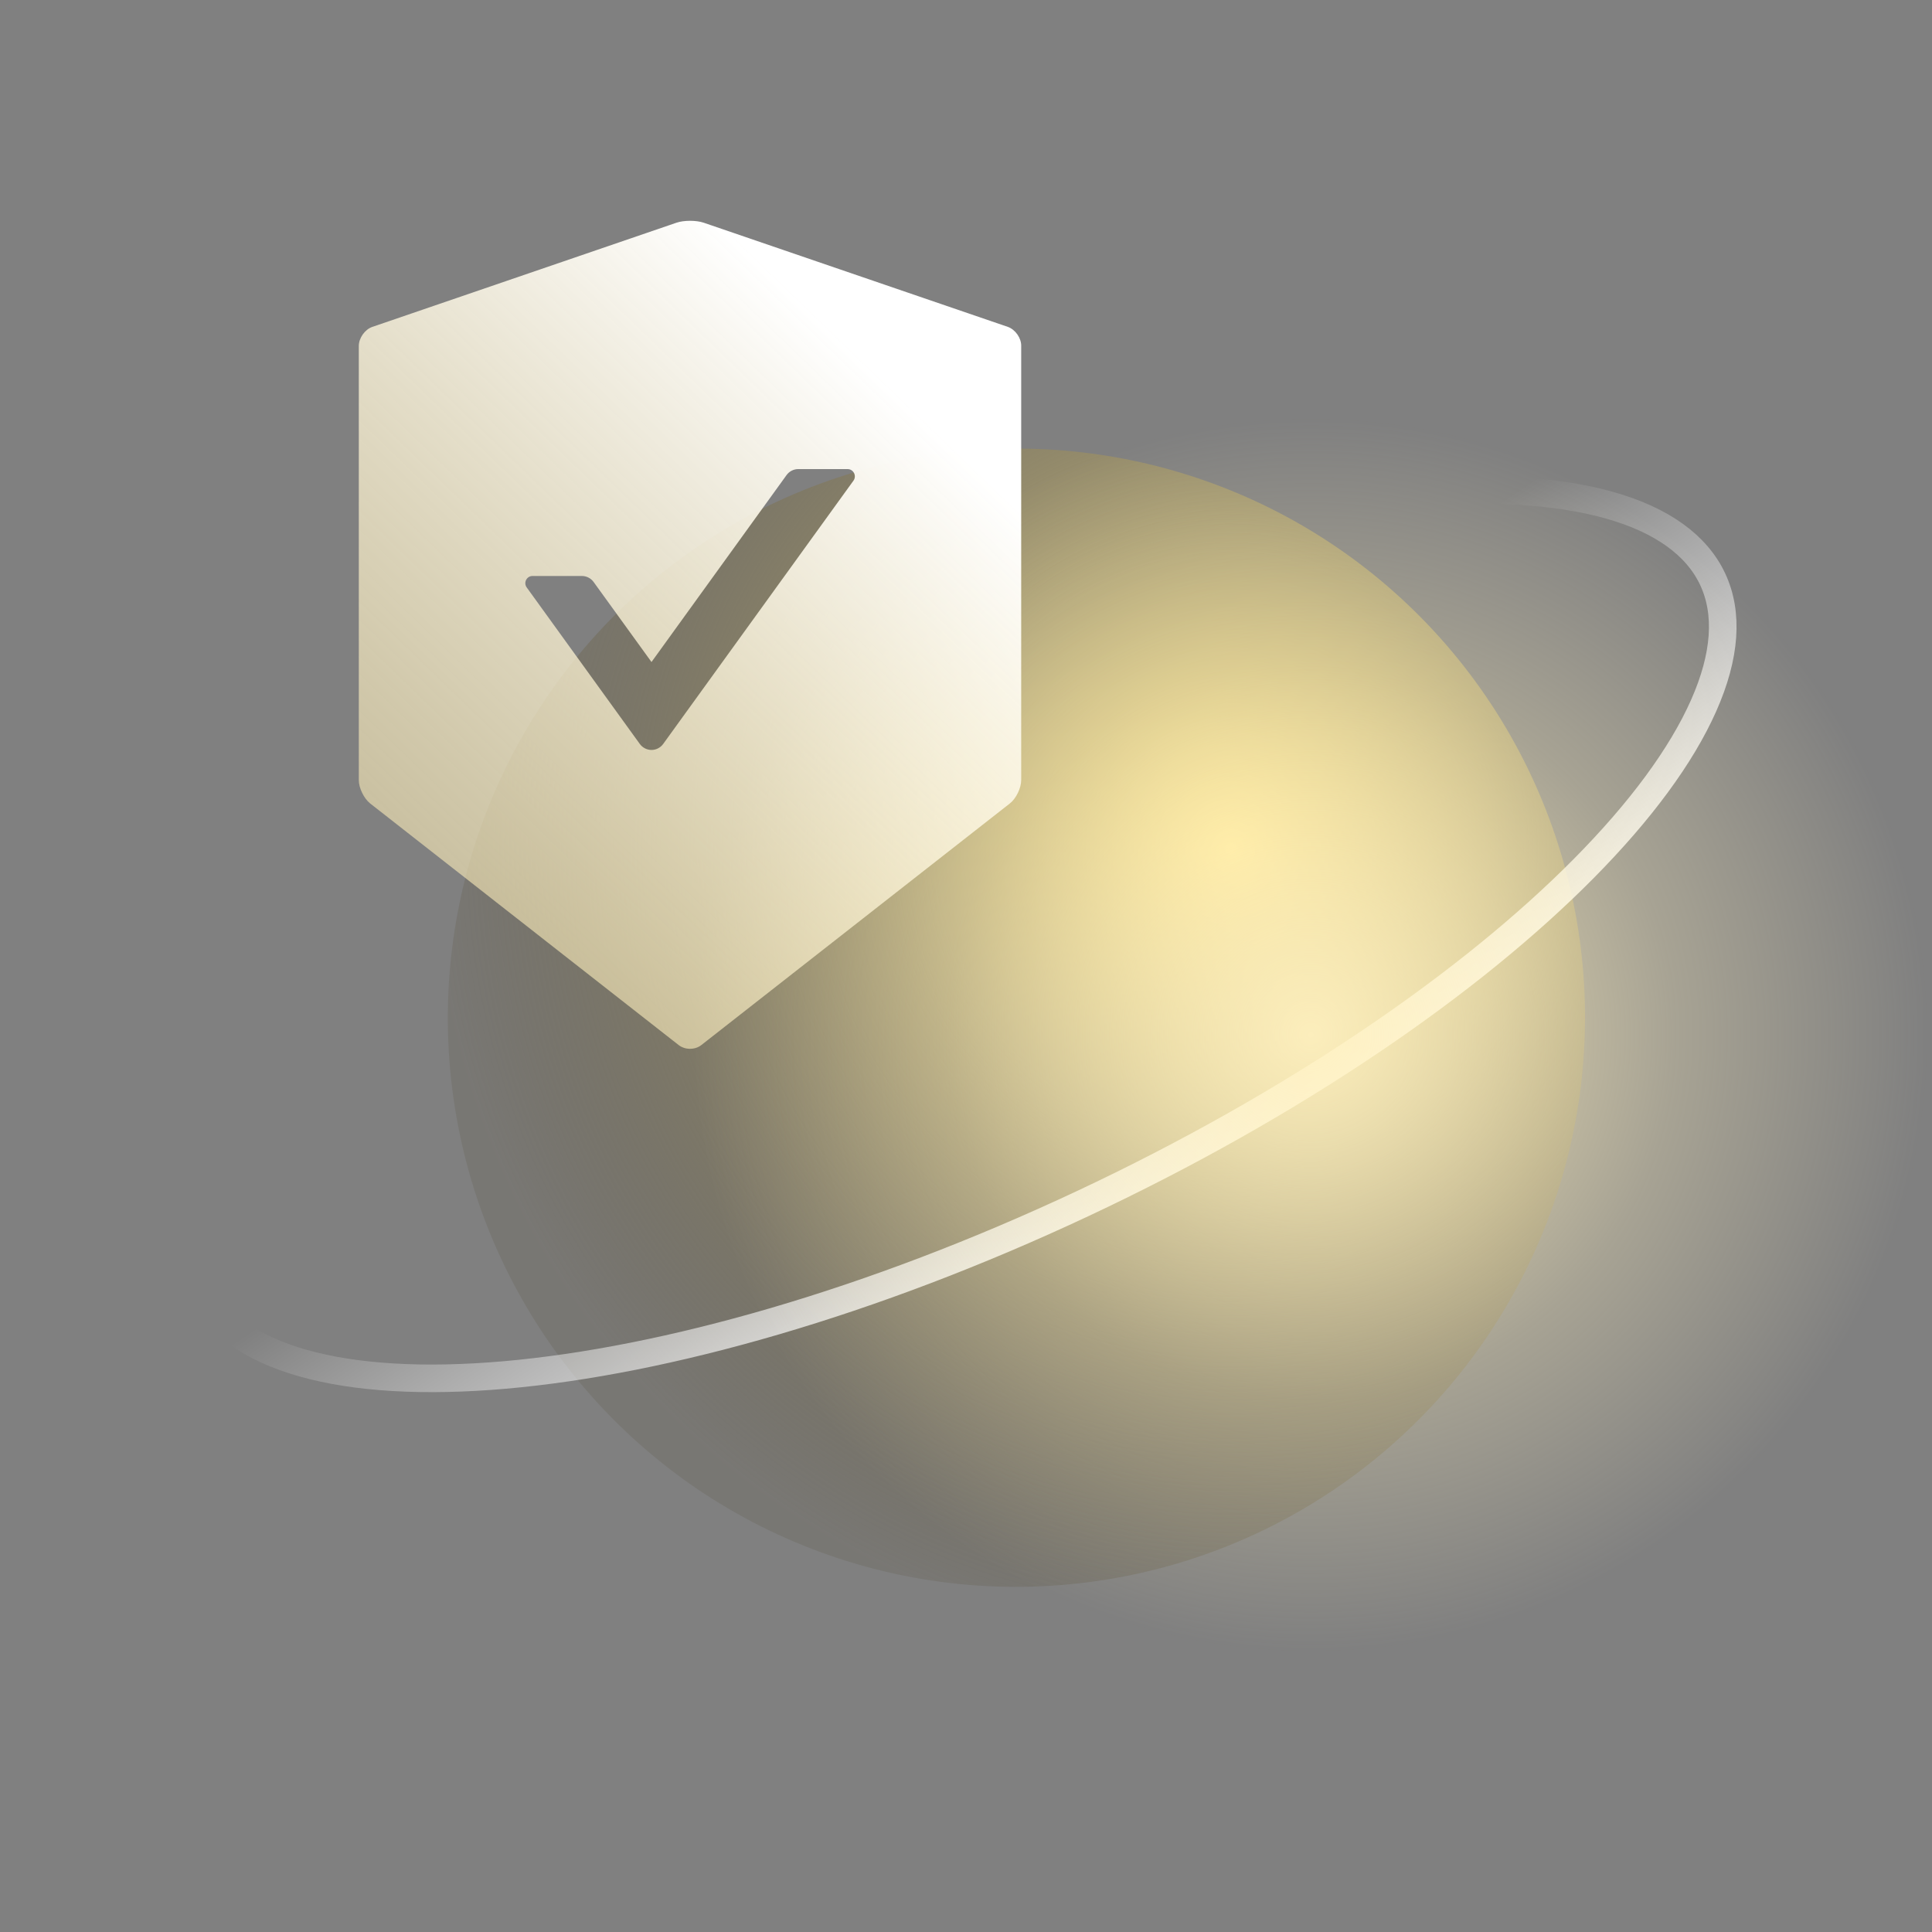 <svg width="70" height="70" viewBox="0 0 70 70" fill="none" xmlns="http://www.w3.org/2000/svg">
<rect x="0" y="0" width="70" height="70" fill="#808080" stroke="none"/>
<ellipse cx="36.827" cy="36.874" rx="20.623" ry="20.599" transform="rotate(-70.923 36.827 36.874)" fill="url(#paint0_radial_184_1813)"/>
<path d="M62.052 20.983C62.629 22.213 62.528 23.76 61.724 25.57C60.922 27.378 59.443 29.387 57.38 31.47C53.258 35.633 46.884 40.014 39.231 43.607C31.578 47.2 24.135 49.305 18.299 49.817C15.379 50.073 12.889 49.928 10.985 49.39C9.08 48.852 7.824 47.941 7.247 46.711C6.669 45.481 6.771 43.933 7.574 42.123C8.377 40.315 9.855 38.307 11.918 36.224C16.04 32.061 22.415 27.68 30.067 24.087C37.721 20.494 45.163 18.389 50.999 17.877C53.919 17.621 56.409 17.766 58.313 18.304C60.219 18.842 61.474 19.753 62.052 20.983Z" stroke="url(#paint1_linear_184_1813)"/>
<circle cx="47.5" cy="37.5" r="22.5" fill="url(#paint2_radial_184_1813)"/>
<path d="M36.517 11.844L25.493 8.068C25.36 8.023 25.182 8 25.003 8C24.825 8 24.646 8.023 24.513 8.068L13.49 11.844C13.221 11.935 13 12.248 13 12.535V28.264C13 28.551 13.185 28.929 13.409 29.109L24.591 37.866C24.705 37.954 24.851 38 25 38C25.149 38 25.298 37.954 25.409 37.866L36.591 29.109C36.815 28.933 37 28.554 37 28.264V12.535C37.006 12.248 36.786 11.939 36.517 11.844ZM30.924 17.413L24.027 26.957C23.978 27.023 23.915 27.078 23.841 27.115C23.768 27.152 23.687 27.172 23.605 27.172C23.523 27.172 23.442 27.152 23.369 27.115C23.295 27.078 23.232 27.023 23.183 26.957L19.083 21.283C18.959 21.11 19.083 20.869 19.294 20.869H21.084C21.25 20.869 21.409 20.951 21.506 21.084L23.605 23.986L28.5 17.211C28.598 17.077 28.753 16.996 28.922 16.996H30.713C30.924 16.999 31.047 17.24 30.924 17.413Z" fill="url(#paint3_linear_184_1813)"/>
<defs>
<radialGradient id="paint0_radial_184_1813" cx="0" cy="0" r="1" gradientUnits="userSpaceOnUse" gradientTransform="translate(45.148 42.255) rotate(-142.391) scale(28.905 28.955)">
<stop stop-color="#FFE78B"/>
<stop offset="0.365" stop-color="#B0A476"/>
<stop offset="1" stop-color="#544B34" stop-opacity="0.16"/>
</radialGradient>
<linearGradient id="paint1_linear_184_1813" x1="38.966" y1="47.351" x2="30.217" y2="34.167" gradientUnits="userSpaceOnUse">
<stop stop-color="white"/>
<stop offset="1" stop-color="white" stop-opacity="0"/>
<stop offset="1" stop-color="white" stop-opacity="0"/>
</linearGradient>
<radialGradient id="paint2_radial_184_1813" cx="0" cy="0" r="1" gradientUnits="userSpaceOnUse" gradientTransform="translate(47.5 37.5) rotate(90) scale(22.5)">
<stop stop-color="#FFF1C0" stop-opacity="0.94"/>
<stop offset="0.589" stop-color="#FFF1C0" stop-opacity="0.31"/>
<stop offset="1" stop-color="#FFF1C0" stop-opacity="0"/>
</radialGradient>
<linearGradient id="paint3_linear_184_1813" x1="30.401" y1="12.178" x2="9.48" y2="33.825" gradientUnits="userSpaceOnUse">
<stop stop-color="white"/>
<stop offset="1" stop-color="#FAE7A6" stop-opacity="0.5"/>
</linearGradient>
</defs>
</svg>
